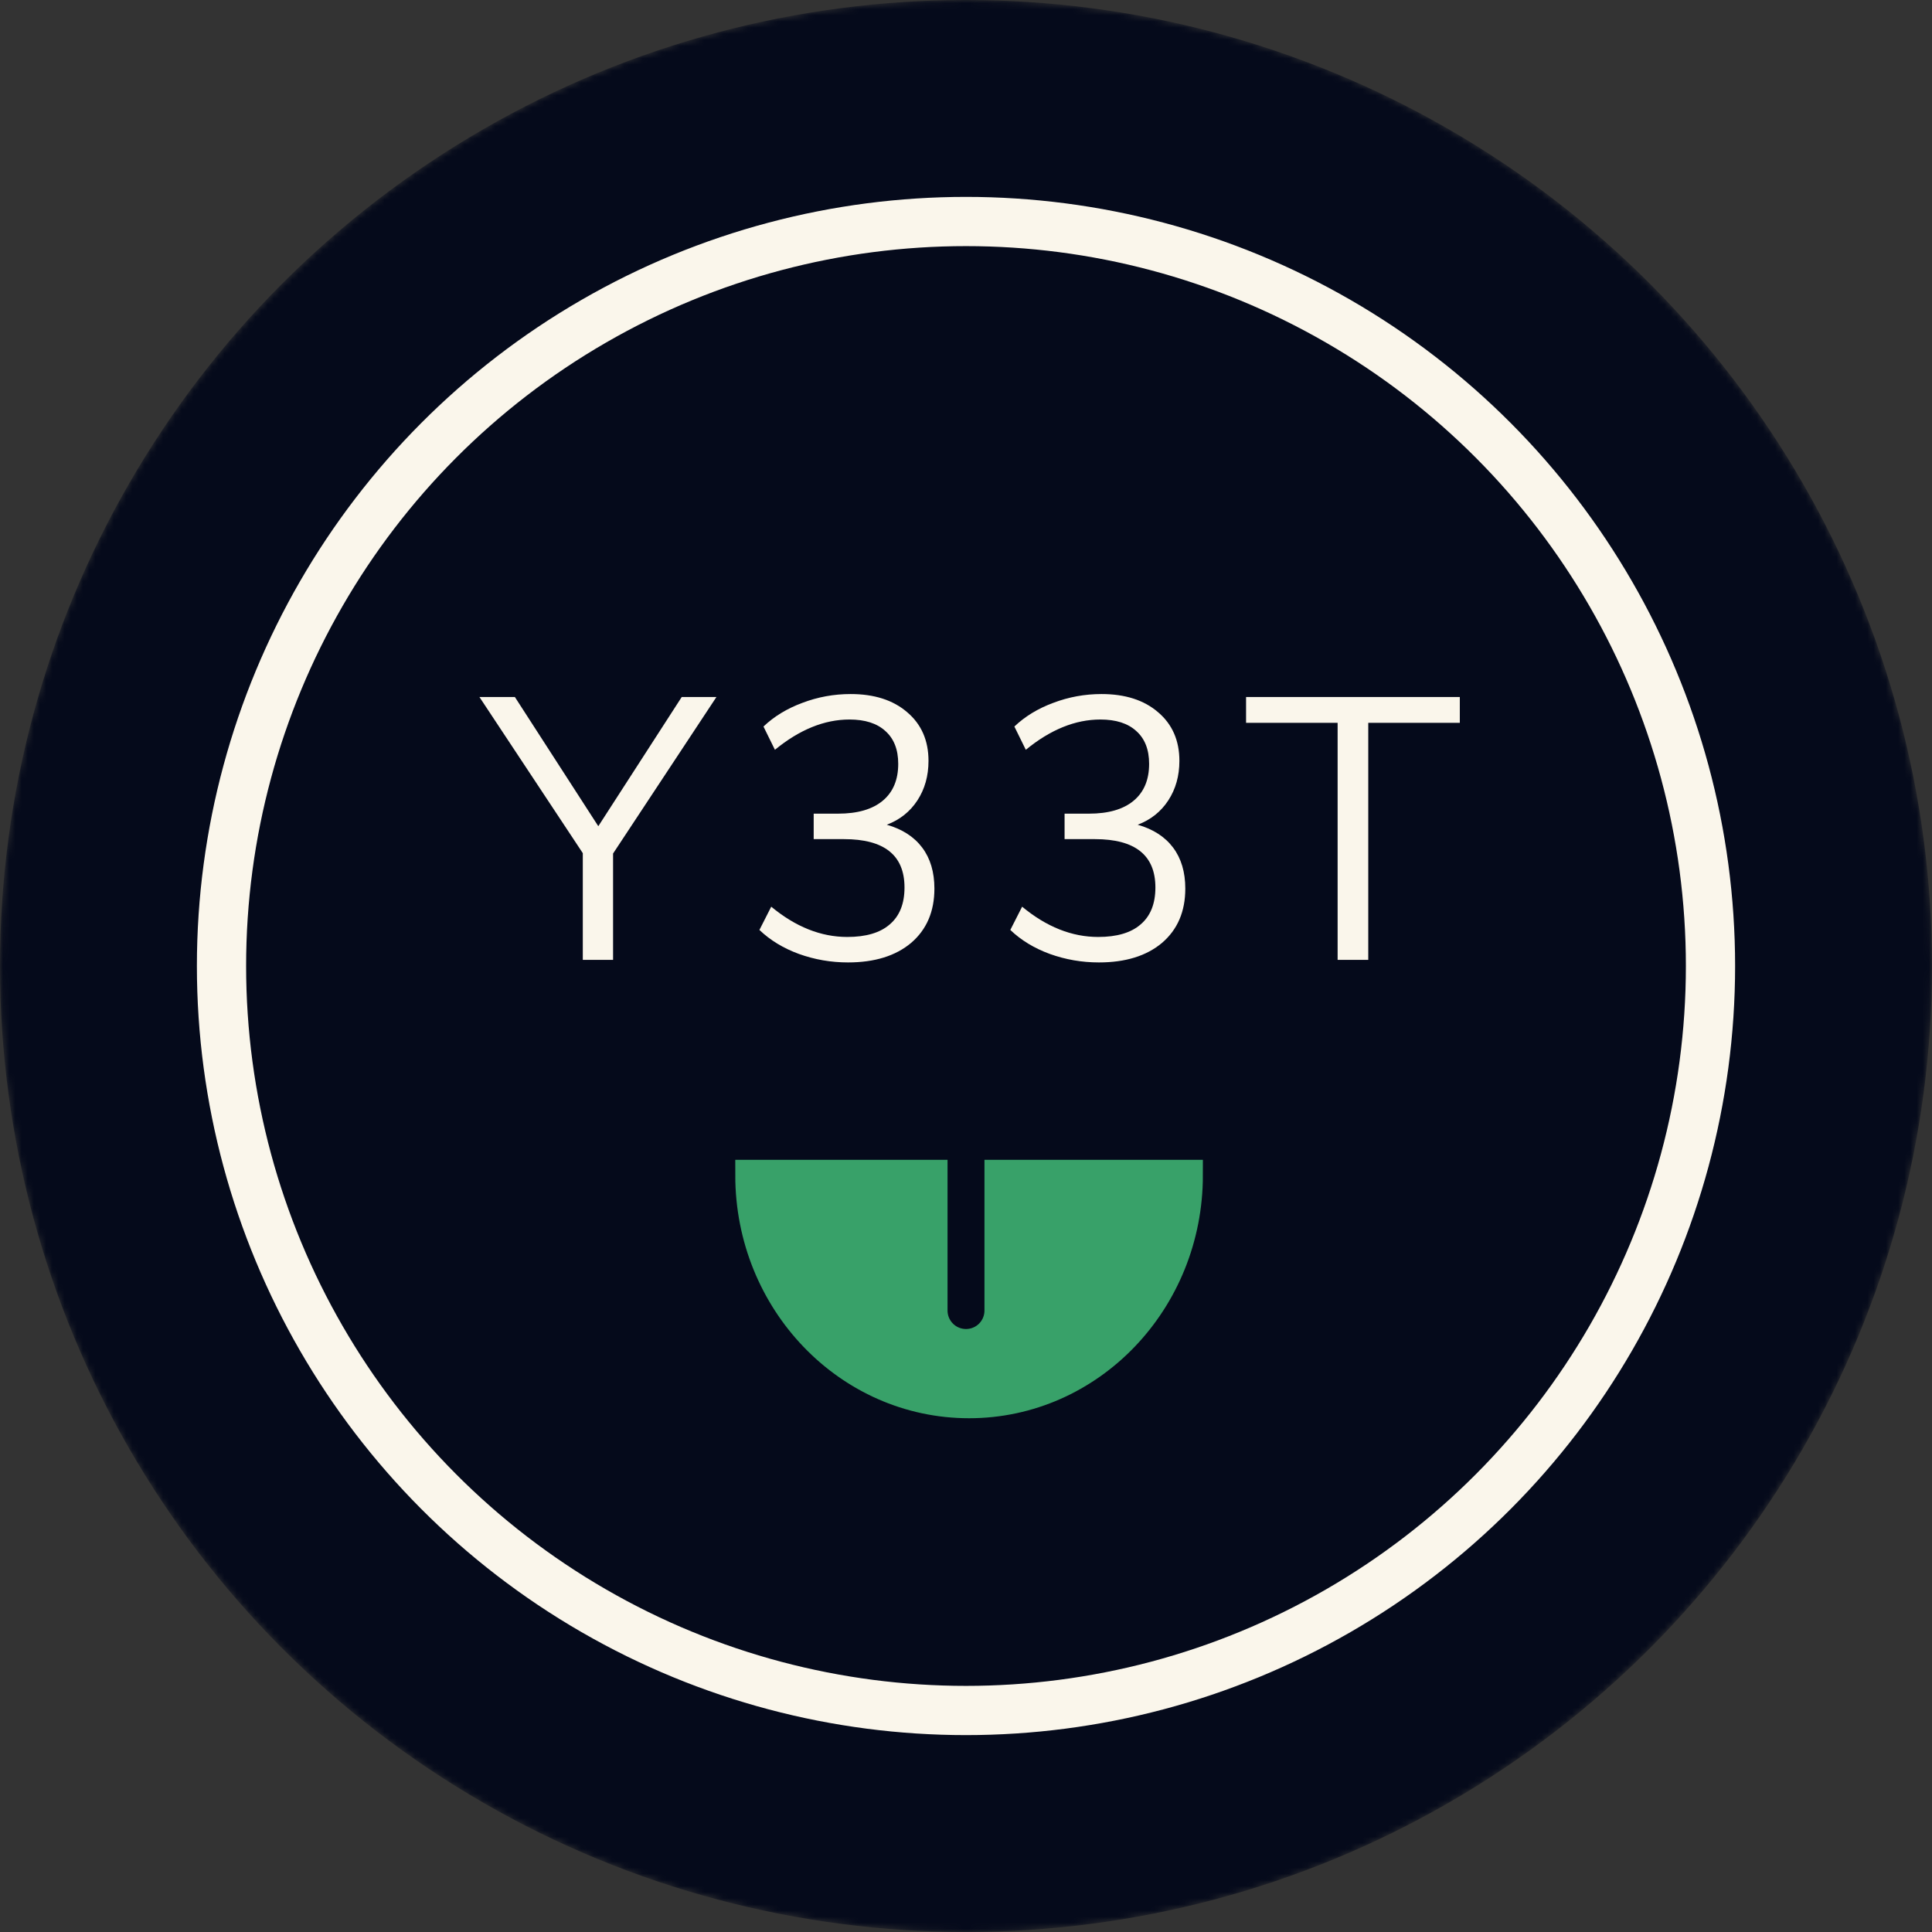 <svg width="314" height="314" viewBox="0 0 314 314" fill="none" xmlns="http://www.w3.org/2000/svg">
<rect x="0" y="0" width="314" height="314" fill="#333333" stroke="none"/>
<mask id="mask0_1298_14031" style="mask-type:alpha" maskUnits="userSpaceOnUse" x="0" y="0" width="314" height="314">
<circle cx="157" cy="157" r="157" fill="#0E1235"/>
</mask>
<g mask="url(#mask0_1298_14031)">
<circle cx="157" cy="157" r="157" fill="#050A1B"/>
<path d="M99.64 138.72V156H94.72V138.66L77.92 113.28H83.68L97.24 134.28L110.8 113.28H116.44L99.64 138.72ZM144.125 134.04C146.645 134.76 148.565 136 149.885 137.76C151.205 139.52 151.865 141.74 151.865 144.42C151.865 148.14 150.605 151.08 148.085 153.24C145.565 155.36 142.145 156.42 137.825 156.42C135.065 156.42 132.405 155.96 129.845 155.04C127.325 154.12 125.185 152.82 123.425 151.14L125.345 147.36C129.305 150.64 133.425 152.28 137.705 152.28C140.745 152.28 143.045 151.6 144.605 150.24C146.205 148.88 147.005 146.88 147.005 144.24C147.005 139 143.725 136.38 137.165 136.38H132.245V132.24H136.205C139.365 132.24 141.785 131.54 143.465 130.14C145.145 128.74 145.985 126.74 145.985 124.14C145.985 121.82 145.285 120.04 143.885 118.8C142.525 117.56 140.585 116.94 138.065 116.94C133.985 116.94 129.945 118.58 125.945 121.86L124.085 118.08C125.805 116.44 127.905 115.16 130.385 114.24C132.905 113.28 135.525 112.8 138.245 112.8C142.085 112.8 145.145 113.78 147.425 115.74C149.745 117.7 150.905 120.34 150.905 123.66C150.905 126.1 150.305 128.24 149.105 130.08C147.905 131.92 146.245 133.24 144.125 134.04ZM184.902 134.04C187.422 134.76 189.342 136 190.662 137.76C191.982 139.52 192.642 141.74 192.642 144.42C192.642 148.14 191.382 151.08 188.862 153.24C186.342 155.36 182.922 156.42 178.602 156.42C175.842 156.42 173.182 155.96 170.622 155.04C168.102 154.12 165.962 152.82 164.202 151.14L166.122 147.36C170.082 150.64 174.202 152.28 178.482 152.28C181.522 152.28 183.822 151.6 185.382 150.24C186.982 148.88 187.782 146.88 187.782 144.24C187.782 139 184.502 136.38 177.942 136.38H173.022V132.24H176.982C180.142 132.24 182.562 131.54 184.242 130.14C185.922 128.74 186.762 126.74 186.762 124.14C186.762 121.82 186.062 120.04 184.662 118.8C183.302 117.56 181.362 116.94 178.842 116.94C174.762 116.94 170.722 118.58 166.722 121.86L164.862 118.08C166.582 116.44 168.682 115.16 171.162 114.24C173.682 113.28 176.302 112.8 179.022 112.8C182.862 112.8 185.922 113.78 188.202 115.74C190.522 117.7 191.682 120.34 191.682 123.66C191.682 126.1 191.082 128.24 189.882 130.08C188.682 131.92 187.022 133.24 184.902 134.04ZM217.398 117.48H202.518V113.28H237.258V117.48H222.378V156H217.398V117.48Z" fill="#FAF6EB"/>
<circle cx="157" cy="157" r="121" stroke="#FAF6EB" stroke-width="8"/>
<path d="M193 191C156.051 191 145.184 191 122 191C122 211.435 137.894 228 157.5 228C177.106 228 193 211.435 193 191Z" fill="#38A169" stroke="#38A169" stroke-width="5"/>
<line x1="157" y1="173" x2="157" y2="213" stroke="#050A1B" stroke-width="6" stroke-linecap="round"/>
</g>
</svg>
